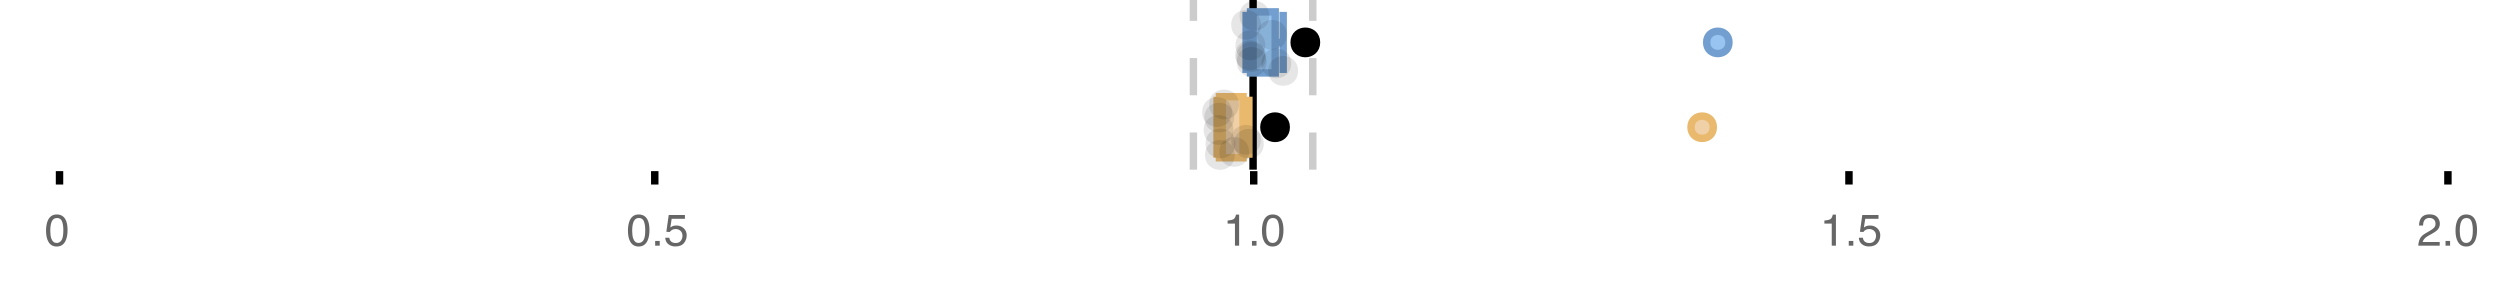 <?xml version="1.0" encoding="UTF-8"?>
<svg xmlns="http://www.w3.org/2000/svg" xmlns:xlink="http://www.w3.org/1999/xlink" width="672" height="76" viewBox="0 0 672 76">
<defs>
<clipPath id="clip-0">
<path clip-rule="nonzero" d="M 335 0 L 338 0 L 338 45.602 L 335 45.602 Z M 335 0 "/>
</clipPath>
<clipPath id="clip-1">
<path clip-rule="nonzero" d="M 319 0 L 322 0 L 322 45.602 L 319 45.602 Z M 319 0 "/>
</clipPath>
<clipPath id="clip-2">
<path clip-rule="nonzero" d="M 351 0 L 354 0 L 354 45.602 L 351 45.602 Z M 351 0 "/>
</clipPath>
<clipPath id="clip-3">
<path clip-rule="nonzero" d="M 426 2 L 489 2 L 489 45.602 L 426 45.602 Z M 426 2 "/>
</clipPath>
<clipPath id="clip-4">
<path clip-rule="nonzero" d="M 311 2 L 375 2 L 375 45.602 L 311 45.602 Z M 311 2 "/>
</clipPath>
<clipPath id="clip-5">
<path clip-rule="nonzero" d="M 323 37 L 332 37 L 332 45.602 L 323 45.602 Z M 323 37 "/>
</clipPath>
</defs>
<rect x="-67.2" y="-7.6" width="806.4" height="91.2" fill="rgb(100%, 100%, 100%)" fill-opacity="1"/>
<path fill="none" stroke-width="1" stroke-linecap="butt" stroke-linejoin="miter" stroke="rgb(0%, 0%, 0%)" stroke-opacity="1" stroke-miterlimit="10" d="M 8 23 L 8 24.801 " transform="matrix(2, 0, 0, 2, 0, 0)"/>
<path fill="none" stroke-width="1" stroke-linecap="butt" stroke-linejoin="miter" stroke="rgb(0%, 0%, 0%)" stroke-opacity="1" stroke-miterlimit="10" d="M 88 23 L 88 24.801 " transform="matrix(2, 0, 0, 2, 0, 0)"/>
<path fill="none" stroke-width="1" stroke-linecap="butt" stroke-linejoin="miter" stroke="rgb(0%, 0%, 0%)" stroke-opacity="1" stroke-miterlimit="10" d="M 168.5 23 L 168.5 24.801 " transform="matrix(2, 0, 0, 2, 0, 0)"/>
<path fill="none" stroke-width="1" stroke-linecap="butt" stroke-linejoin="miter" stroke="rgb(0%, 0%, 0%)" stroke-opacity="1" stroke-miterlimit="10" d="M 248.5 23 L 248.5 24.801 " transform="matrix(2, 0, 0, 2, 0, 0)"/>
<path fill="none" stroke-width="1" stroke-linecap="butt" stroke-linejoin="miter" stroke="rgb(0%, 0%, 0%)" stroke-opacity="1" stroke-miterlimit="10" d="M 329 23 L 329 24.801 " transform="matrix(2, 0, 0, 2, 0, 0)"/>
<path fill-rule="nonzero" fill="rgb(40%, 40%, 40%)" fill-opacity="1" d="M 15.246 57.648 C 16.332 57.648 17.117 58.094 17.602 58.992 C 17.977 59.684 18.164 60.629 18.164 61.832 C 18.164 62.973 17.992 63.914 17.656 64.664 C 17.164 65.734 16.359 66.266 15.242 66.266 C 14.234 66.266 13.484 65.828 12.992 64.953 C 12.582 64.223 12.375 63.242 12.375 62.016 C 12.375 61.062 12.5 60.242 12.742 59.559 C 13.203 58.285 14.039 57.648 15.246 57.648 Z M 15.234 65.305 C 15.781 65.305 16.219 65.062 16.539 64.578 C 16.863 64.094 17.027 63.195 17.027 61.875 C 17.027 60.922 16.91 60.137 16.676 59.52 C 16.441 58.906 15.984 58.598 15.312 58.598 C 14.691 58.598 14.234 58.891 13.949 59.473 C 13.66 60.059 13.516 60.918 13.516 62.055 C 13.516 62.91 13.609 63.598 13.793 64.117 C 14.074 64.91 14.555 65.305 15.234 65.305 Z M 12 56.801 "/>
<path fill-rule="nonzero" fill="rgb(40%, 40%, 40%)" fill-opacity="1" d="M 171.66 57.648 C 172.746 57.648 173.531 58.094 174.016 58.992 C 174.391 59.684 174.578 60.629 174.578 61.832 C 174.578 62.973 174.406 63.914 174.07 64.664 C 173.578 65.734 172.773 66.266 171.656 66.266 C 170.648 66.266 169.898 65.828 169.406 64.953 C 168.996 64.223 168.789 63.242 168.789 62.016 C 168.789 61.062 168.914 60.242 169.156 59.559 C 169.617 58.285 170.453 57.648 171.66 57.648 Z M 171.648 65.305 C 172.195 65.305 172.633 65.062 172.953 64.578 C 173.277 64.094 173.441 63.195 173.441 61.875 C 173.441 60.922 173.324 60.137 173.09 59.52 C 172.855 58.906 172.398 58.598 171.727 58.598 C 171.105 58.598 170.648 58.891 170.363 59.473 C 170.074 60.059 169.93 60.918 169.93 62.055 C 169.93 62.91 170.023 63.598 170.207 64.117 C 170.488 64.91 170.969 65.305 171.648 65.305 Z M 176.109 64.762 L 177.336 64.762 L 177.336 66.039 L 176.109 66.039 Z M 179.906 63.898 C 179.977 64.5 180.254 64.918 180.742 65.148 C 180.992 65.266 181.281 65.324 181.609 65.324 C 182.234 65.324 182.695 65.125 183 64.727 C 183.301 64.328 183.449 63.887 183.449 63.402 C 183.449 62.816 183.27 62.363 182.914 62.043 C 182.555 61.723 182.125 61.562 181.625 61.562 C 181.262 61.562 180.953 61.633 180.691 61.773 C 180.434 61.914 180.211 62.109 180.027 62.359 L 179.113 62.305 L 179.75 57.789 L 184.109 57.789 L 184.109 58.809 L 180.543 58.809 L 180.188 61.141 C 180.383 60.992 180.566 60.883 180.742 60.805 C 181.055 60.676 181.414 60.613 181.828 60.613 C 182.598 60.613 183.25 60.859 183.781 61.359 C 184.316 61.855 184.586 62.484 184.586 63.242 C 184.586 64.035 184.34 64.734 183.852 65.344 C 183.359 65.949 182.578 66.25 181.504 66.25 C 180.82 66.25 180.215 66.059 179.691 65.672 C 179.164 65.289 178.871 64.695 178.809 63.898 Z M 168.414 56.801 "/>
<path fill-rule="nonzero" fill="rgb(40%, 40%, 40%)" fill-opacity="1" d="M 329.977 60.098 L 329.977 59.289 C 330.738 59.215 331.27 59.09 331.57 58.918 C 331.871 58.742 332.094 58.332 332.242 57.684 L 333.078 57.684 L 333.078 66.039 L 331.953 66.039 L 331.953 60.098 Z M 336.523 64.762 L 337.75 64.762 L 337.75 66.039 L 336.523 66.039 Z M 342.082 57.648 C 343.168 57.648 343.953 58.094 344.438 58.992 C 344.812 59.684 345 60.629 345 61.832 C 345 62.973 344.828 63.914 344.492 64.664 C 344 65.734 343.195 66.266 342.078 66.266 C 341.07 66.266 340.32 65.828 339.828 64.953 C 339.418 64.223 339.211 63.242 339.211 62.016 C 339.211 61.062 339.336 60.242 339.578 59.559 C 340.039 58.285 340.875 57.648 342.082 57.648 Z M 342.07 65.305 C 342.617 65.305 343.055 65.062 343.375 64.578 C 343.699 64.094 343.863 63.195 343.863 61.875 C 343.863 60.922 343.746 60.137 343.512 59.52 C 343.277 58.906 342.82 58.598 342.148 58.598 C 341.527 58.598 341.07 58.891 340.785 59.473 C 340.496 60.059 340.352 60.918 340.352 62.055 C 340.352 62.91 340.445 63.598 340.629 64.117 C 340.91 64.91 341.391 65.305 342.07 65.305 Z M 328.828 56.801 "/>
<path fill-rule="nonzero" fill="rgb(40%, 40%, 40%)" fill-opacity="1" d="M 490.395 60.098 L 490.395 59.289 C 491.156 59.215 491.688 59.09 491.988 58.918 C 492.289 58.742 492.512 58.332 492.66 57.684 L 493.496 57.684 L 493.496 66.039 L 492.371 66.039 L 492.371 60.098 Z M 496.945 64.762 L 498.172 64.762 L 498.172 66.039 L 496.945 66.039 Z M 500.738 63.898 C 500.809 64.5 501.086 64.918 501.574 65.148 C 501.824 65.266 502.113 65.324 502.441 65.324 C 503.066 65.324 503.527 65.125 503.832 64.727 C 504.133 64.328 504.281 63.887 504.281 63.402 C 504.281 62.816 504.102 62.363 503.746 62.043 C 503.387 61.723 502.957 61.562 502.457 61.562 C 502.094 61.562 501.785 61.633 501.523 61.773 C 501.266 61.914 501.043 62.109 500.859 62.359 L 499.945 62.305 L 500.582 57.789 L 504.941 57.789 L 504.941 58.809 L 501.375 58.809 L 501.02 61.141 C 501.215 60.992 501.398 60.883 501.574 60.805 C 501.887 60.676 502.246 60.613 502.66 60.613 C 503.43 60.613 504.082 60.859 504.613 61.359 C 505.148 61.855 505.418 62.484 505.418 63.242 C 505.418 64.035 505.172 64.734 504.684 65.344 C 504.191 65.949 503.41 66.25 502.336 66.25 C 501.652 66.25 501.047 66.059 500.523 65.672 C 499.996 65.289 499.703 64.695 499.641 63.898 Z M 489.246 56.801 "/>
<path fill-rule="nonzero" fill="rgb(40%, 40%, 40%)" fill-opacity="1" d="M 650.035 66.039 C 650.074 65.316 650.223 64.688 650.484 64.152 C 650.742 63.617 651.25 63.133 652.004 62.695 L 653.129 62.043 C 653.633 61.75 653.988 61.5 654.191 61.293 C 654.512 60.969 654.668 60.598 654.668 60.18 C 654.668 59.691 654.523 59.305 654.23 59.016 C 653.938 58.73 653.547 58.586 653.059 58.586 C 652.336 58.586 651.836 58.859 651.559 59.406 C 651.41 59.699 651.328 60.105 651.312 60.625 L 650.238 60.625 C 650.25 59.895 650.387 59.297 650.645 58.836 C 651.102 58.023 651.91 57.617 653.066 57.617 C 654.027 57.617 654.727 57.879 655.172 58.398 C 655.613 58.918 655.836 59.496 655.836 60.133 C 655.836 60.805 655.598 61.379 655.129 61.855 C 654.855 62.133 654.363 62.469 653.656 62.863 L 652.855 63.309 C 652.473 63.52 652.168 63.719 651.949 63.914 C 651.559 64.254 651.316 64.629 651.215 65.043 L 655.793 65.043 L 655.793 66.039 Z M 657.359 64.762 L 658.586 64.762 L 658.586 66.039 L 657.359 66.039 Z M 662.914 57.648 C 664 57.648 664.785 58.094 665.27 58.992 C 665.645 59.684 665.832 60.629 665.832 61.832 C 665.832 62.973 665.66 63.914 665.324 64.664 C 664.832 65.734 664.027 66.266 662.91 66.266 C 661.902 66.266 661.152 65.828 660.66 64.953 C 660.25 64.223 660.043 63.242 660.043 62.016 C 660.043 61.062 660.168 60.242 660.41 59.559 C 660.871 58.285 661.707 57.648 662.914 57.648 Z M 662.902 65.305 C 663.449 65.305 663.887 65.062 664.207 64.578 C 664.531 64.094 664.695 63.195 664.695 61.875 C 664.695 60.922 664.578 60.137 664.344 59.52 C 664.109 58.906 663.652 58.598 662.98 58.598 C 662.359 58.598 661.902 58.891 661.617 59.473 C 661.328 60.059 661.184 60.918 661.184 62.055 C 661.184 62.91 661.277 63.598 661.461 64.117 C 661.742 64.91 662.223 65.305 662.902 65.305 Z M 649.66 56.801 "/>
<g clip-path="url(#clip-0)">
<path fill="none" stroke-width="1" stroke-linecap="butt" stroke-linejoin="miter" stroke="rgb(0%, 0%, 0%)" stroke-opacity="1" stroke-miterlimit="10" d="M -0.001 -0.001 L 22.8 -0.001 " transform="matrix(0, -2, 2, 0, 336.83, 45.6)"/>
</g>
<g clip-path="url(#clip-1)">
<path fill="none" stroke-width="1" stroke-linecap="butt" stroke-linejoin="miter" stroke="rgb(80%, 80%, 80%)" stroke-opacity="1" stroke-dasharray="5 5" stroke-miterlimit="10" d="M -0.001 0 L 22.8 0 " transform="matrix(0, -2, 2, 0, 320.788, 45.6)"/>
</g>
<g clip-path="url(#clip-2)">
<path fill="none" stroke-width="1" stroke-linecap="butt" stroke-linejoin="miter" stroke="rgb(80%, 80%, 80%)" stroke-opacity="1" stroke-dasharray="5 5" stroke-miterlimit="10" d="M -0.001 0 L 22.8 0 " transform="matrix(0, -2, 2, 0, 352.871, 45.6)"/>
</g>
<path fill-rule="nonzero" fill="rgb(59.216%, 76.863%, 94.118%)" fill-opacity="1" d="M 336.152 3.191 L 342.773 3.191 L 342.773 19.605 L 336.152 19.605 Z M 336.152 3.191 "/>
<path fill="none" stroke-width="1" stroke-linecap="butt" stroke-linejoin="miter" stroke="rgb(44.706%, 62.353%, 81.176%)" stroke-opacity="1" stroke-miterlimit="10" d="M 168.414 1.596 L 168.414 9.805 Z M 168.414 1.596 " transform="matrix(2, 0, 0, 2, 0, 0)"/>
<path fill="none" stroke-width="1" stroke-linecap="butt" stroke-linejoin="miter" stroke="rgb(44.706%, 62.353%, 81.176%)" stroke-opacity="1" stroke-miterlimit="10" d="M 168.076 1.596 L 171.387 1.596 L 171.387 9.803 L 168.076 9.803 Z M 168.076 1.596 " transform="matrix(2, 0, 0, 2, 0, 0)"/>
<path fill="none" stroke-width="1" stroke-linecap="butt" stroke-linejoin="miter" stroke="rgb(44.706%, 62.353%, 81.176%)" stroke-opacity="1" stroke-miterlimit="10" d="M 167.477 1.596 L 167.477 9.805 M 167.477 5.699 L 168.076 5.699 M 172.459 1.596 L 172.459 9.805 M 172.459 5.699 L 171.387 5.699 Z M 172.459 5.699 " transform="matrix(2, 0, 0, 2, 0, 0)"/>
<path fill-rule="nonzero" fill="rgb(59.216%, 76.863%, 94.118%)" fill-opacity="1" stroke-width="1" stroke-linecap="butt" stroke-linejoin="miter" stroke="rgb(44.706%, 62.353%, 81.176%)" stroke-opacity="1" stroke-miterlimit="10" d="M 232.375 5.699 C 232.375 7.699 229.375 7.699 229.375 5.699 C 229.375 3.699 232.375 3.699 232.375 5.699 Z M 232.375 5.699 " transform="matrix(2, 0, 0, 2, 0, 0)"/>
<path fill-rule="nonzero" fill="rgb(0%, 0%, 0%)" fill-opacity="1" stroke-width="1" stroke-linecap="butt" stroke-linejoin="miter" stroke="rgb(0%, 0%, 0%)" stroke-opacity="1" stroke-miterlimit="10" d="M 176.936 5.699 C 176.936 7.699 173.936 7.699 173.936 5.699 C 173.936 3.699 176.936 3.699 176.936 5.699 Z M 176.936 5.699 " transform="matrix(2, 0, 0, 2, 0, 0)"/>
<path fill-rule="nonzero" fill="rgb(0%, 0%, 0%)" fill-opacity="0.098" d="M 338.953 6.66 C 338.953 11.996 330.953 11.996 330.953 6.66 C 330.953 1.328 338.953 1.328 338.953 6.66 Z M 338.953 6.66 "/>
<path fill-rule="nonzero" fill="rgb(0%, 0%, 0%)" fill-opacity="0.098" d="M 340.027 14.836 C 340.027 20.172 332.027 20.172 332.027 14.836 C 332.027 9.504 340.027 9.504 340.027 14.836 Z M 340.027 14.836 "/>
<path fill-rule="nonzero" fill="rgb(0%, 0%, 0%)" fill-opacity="0.098" d="M 340.094 12.168 C 340.094 17.5 332.094 17.5 332.094 12.168 C 332.094 6.836 340.094 6.836 340.094 12.168 Z M 340.094 12.168 "/>
<path fill-rule="nonzero" fill="rgb(0%, 0%, 0%)" fill-opacity="0.098" d="M 340.324 15.32 C 340.324 20.652 332.324 20.652 332.324 15.32 C 332.324 9.988 340.324 9.988 340.324 15.32 Z M 340.324 15.32 "/>
<path fill-rule="nonzero" fill="rgb(0%, 0%, 0%)" fill-opacity="0.098" d="M 340.469 16.645 C 340.469 21.977 332.469 21.977 332.469 16.645 C 332.469 11.312 340.469 11.312 340.469 16.645 Z M 340.469 16.645 "/>
<path fill-rule="nonzero" fill="rgb(0%, 0%, 0%)" fill-opacity="0.098" d="M 341.188 4.234 C 341.188 9.566 333.188 9.566 333.188 4.234 C 333.188 -1.102 341.188 -1.102 341.188 4.234 Z M 341.188 4.234 "/>
<path fill-rule="nonzero" fill="rgb(0%, 0%, 0%)" fill-opacity="0.098" d="M 345.906 9.348 C 345.906 14.684 337.906 14.684 337.906 9.348 C 337.906 4.016 345.906 4.016 345.906 9.348 Z M 345.906 9.348 "/>
<path fill-rule="nonzero" fill="rgb(0%, 0%, 0%)" fill-opacity="0.098" d="M 347.066 17.043 C 347.066 22.379 339.066 22.379 339.066 17.043 C 339.066 11.711 347.066 11.711 347.066 17.043 Z M 347.066 17.043 "/>
<path fill-rule="nonzero" fill="rgb(0%, 0%, 0%)" fill-opacity="0.098" d="M 348.918 19.062 C 348.918 24.395 340.918 24.395 340.918 19.062 C 340.918 13.727 348.918 13.727 348.918 19.062 Z M 348.918 19.062 "/>
<path fill-rule="nonzero" fill="rgb(93.725%, 81.569%, 65.49%)" fill-opacity="1" d="M 327.785 25.992 L 334.137 25.992 L 334.137 42.406 L 327.785 42.406 Z M 327.785 25.992 "/>
<path fill="none" stroke-width="1" stroke-linecap="butt" stroke-linejoin="miter" stroke="rgb(91.373%, 72.549%, 43.137%)" stroke-opacity="1" stroke-miterlimit="10" d="M 164.266 12.996 L 164.266 21.203 Z M 164.266 12.996 " transform="matrix(2, 0, 0, 2, 0, 0)"/>
<path fill="none" stroke-width="1" stroke-linecap="butt" stroke-linejoin="miter" stroke="rgb(91.373%, 72.549%, 43.137%)" stroke-opacity="1" stroke-miterlimit="10" d="M 163.893 12.996 L 167.068 12.996 L 167.068 21.203 L 163.893 21.203 Z M 163.893 12.996 " transform="matrix(2, 0, 0, 2, 0, 0)"/>
<path fill="none" stroke-width="1" stroke-linecap="butt" stroke-linejoin="miter" stroke="rgb(91.373%, 72.549%, 43.137%)" stroke-opacity="1" stroke-miterlimit="10" d="M 163.576 12.996 L 163.576 21.203 M 163.576 17.1 L 163.893 17.1 M 167.85 12.996 L 167.85 21.203 M 167.85 17.1 L 167.068 17.1 Z M 167.85 17.1 " transform="matrix(2, 0, 0, 2, 0, 0)"/>
<path fill-rule="nonzero" fill="rgb(93.725%, 81.569%, 65.49%)" fill-opacity="1" d="M 460.543 34.199 C 460.543 38.199 454.543 38.199 454.543 34.199 C 454.543 30.199 460.543 30.199 460.543 34.199 Z M 460.543 34.199 "/>
<g clip-path="url(#clip-3)">
<path fill="none" stroke-width="1" stroke-linecap="butt" stroke-linejoin="miter" stroke="rgb(91.373%, 72.549%, 43.137%)" stroke-opacity="1" stroke-miterlimit="10" d="M 230.271 17.1 C 230.271 19.1 227.271 19.1 227.271 17.1 C 227.271 15.1 230.271 15.1 230.271 17.1 Z M 230.271 17.1 " transform="matrix(2, 0, 0, 2, 0, 0)"/>
</g>
<path fill-rule="nonzero" fill="rgb(0%, 0%, 0%)" fill-opacity="1" d="M 345.734 34.199 C 345.734 38.199 339.734 38.199 339.734 34.199 C 339.734 30.199 345.734 30.199 345.734 34.199 Z M 345.734 34.199 "/>
<g clip-path="url(#clip-4)">
<path fill="none" stroke-width="1" stroke-linecap="butt" stroke-linejoin="miter" stroke="rgb(0%, 0%, 0%)" stroke-opacity="1" stroke-miterlimit="10" d="M 172.867 17.1 C 172.867 19.1 169.867 19.1 169.867 17.1 C 169.867 15.1 172.867 15.1 172.867 17.1 Z M 172.867 17.1 " transform="matrix(2, 0, 0, 2, 0, 0)"/>
</g>
<path fill-rule="nonzero" fill="rgb(0%, 0%, 0%)" fill-opacity="0.098" d="M 331.152 30.117 C 331.152 35.449 323.152 35.449 323.152 30.117 C 323.152 24.781 331.152 24.781 331.152 30.117 Z M 331.152 30.117 "/>
<path fill-rule="nonzero" fill="rgb(0%, 0%, 0%)" fill-opacity="0.098" d="M 331.539 34.945 C 331.539 40.277 323.539 40.277 323.539 34.945 C 323.539 29.609 331.539 29.609 331.539 34.945 Z M 331.539 34.945 "/>
<path fill-rule="nonzero" fill="rgb(0%, 0%, 0%)" fill-opacity="0.098" d="M 331.742 31.609 C 331.742 36.945 323.742 36.945 323.742 31.609 C 323.742 26.277 331.742 26.277 331.742 31.609 Z M 331.742 31.609 "/>
<g clip-path="url(#clip-5)">
<path fill-rule="nonzero" fill="rgb(0%, 0%, 0%)" fill-opacity="0.098" d="M 331.91 41.648 C 331.91 46.984 323.91 46.984 323.91 41.648 C 323.91 36.316 331.91 36.316 331.91 41.648 Z M 331.91 41.648 "/>
</g>
<path fill-rule="nonzero" fill="rgb(0%, 0%, 0%)" fill-opacity="0.098" d="M 332.051 38.562 C 332.051 43.895 324.051 43.895 324.051 38.562 C 324.051 33.23 332.051 33.23 332.051 38.562 Z M 332.051 38.562 "/>
<path fill-rule="nonzero" fill="rgb(0%, 0%, 0%)" fill-opacity="0.098" d="M 333.012 28.074 C 333.012 33.406 325.012 33.406 325.012 28.074 C 325.012 22.738 333.012 22.738 333.012 28.074 Z M 333.012 28.074 "/>
<path fill-rule="nonzero" fill="rgb(0%, 0%, 0%)" fill-opacity="0.098" d="M 335.762 40.836 C 335.762 46.168 327.762 46.168 327.762 40.836 C 327.762 35.5 335.762 35.5 335.762 40.836 Z M 335.762 40.836 "/>
<path fill-rule="nonzero" fill="rgb(0%, 0%, 0%)" fill-opacity="0.098" d="M 338.926 37.582 C 338.926 42.914 330.926 42.914 330.926 37.582 C 330.926 32.25 338.926 32.25 338.926 37.582 Z M 338.926 37.582 "/>
<path fill-rule="nonzero" fill="rgb(0%, 0%, 0%)" fill-opacity="0.098" d="M 339.699 38.633 C 339.699 43.965 331.699 43.965 331.699 38.633 C 331.699 33.297 339.699 33.297 339.699 38.633 Z M 339.699 38.633 "/>
</svg>

